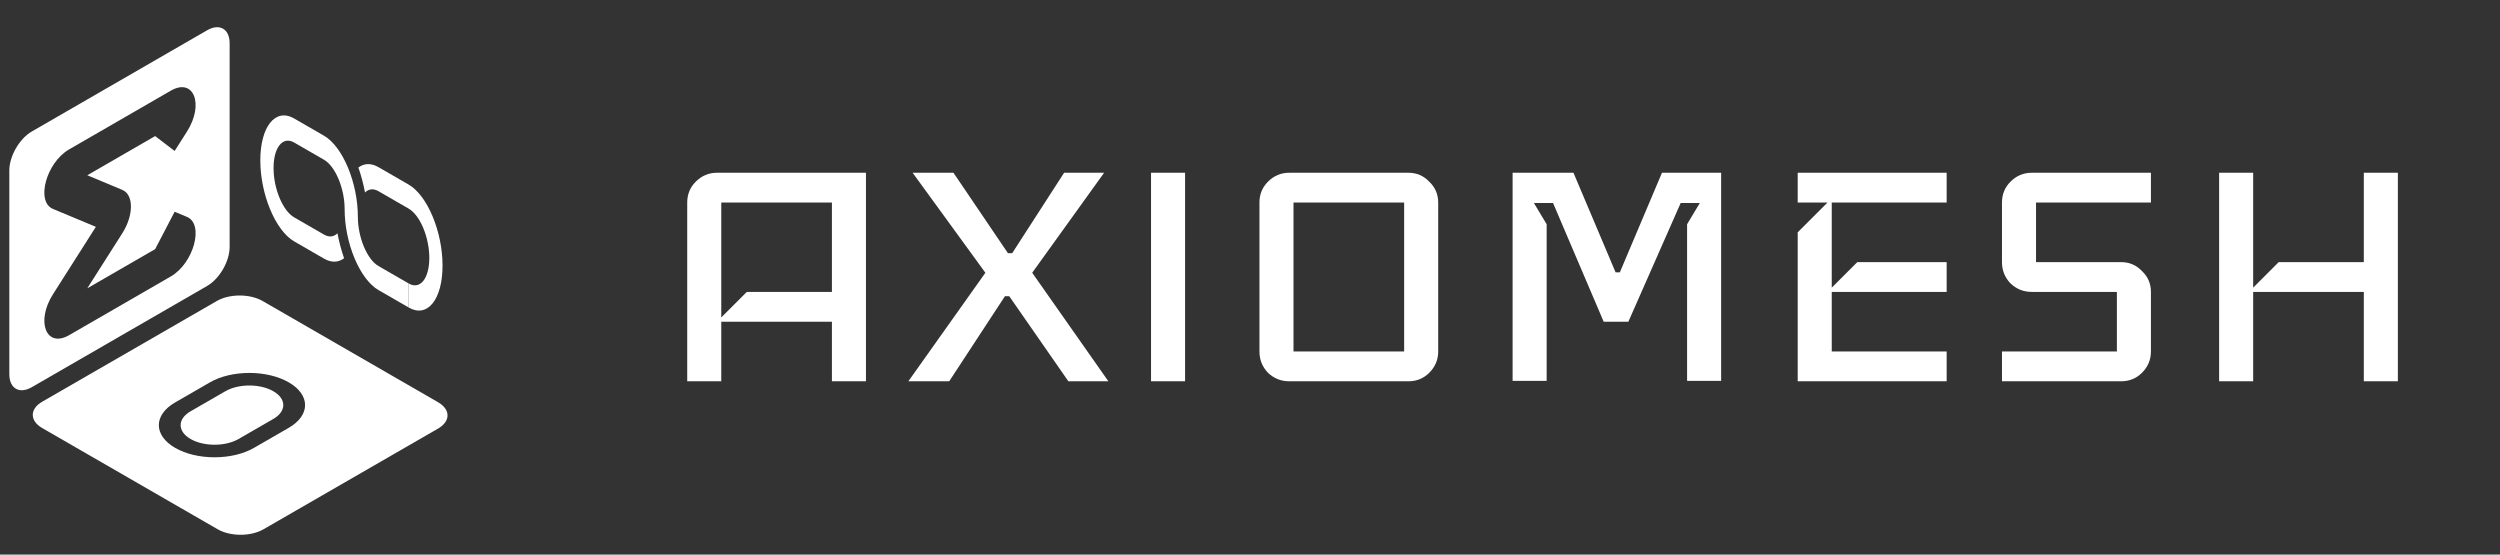 <svg width="577" height="128" viewBox="0 0 577 128" fill="none" xmlns="http://www.w3.org/2000/svg">
<rect x="0" y="0" width="577" height="128" fill="#333333" stroke="none"/>
<path d="M199.865 88H192.007V74.249H166.469V88H158.612V46.747C158.612 44.848 159.266 43.243 160.576 41.934C161.951 40.559 163.588 39.871 165.487 39.871H199.865V88ZM192.007 67.373V46.747H166.469V73.267L172.363 67.373H192.007ZM255.813 88H246.58L232.928 68.356H231.945L219.078 88H209.649L227.427 62.953L210.631 39.871H220.06L232.633 58.435H233.615L245.598 39.871H254.831L238.232 62.953L255.813 88ZM273.516 88H265.659V39.871H273.516V88ZM331.936 81.124C331.936 83.023 331.248 84.66 329.873 86.036C328.563 87.345 326.959 88 325.06 88H297.558C295.659 88 294.022 87.345 292.647 86.036C291.337 84.66 290.682 83.023 290.682 81.124V46.747C290.682 44.848 291.337 43.243 292.647 41.934C294.022 40.559 295.659 39.871 297.558 39.871H325.06C326.959 39.871 328.563 40.559 329.873 41.934C331.248 43.243 331.936 44.848 331.936 46.747V81.124ZM324.078 81.124V46.747H298.54V81.124H324.078ZM397.238 87.902H389.38V51.756L392.327 46.845H387.907L375.826 74.249H370.129L358.44 46.845H354.02L356.967 51.756V87.902H349.109V39.871H363.155L372.879 62.855H373.861L383.585 39.871H397.238V87.902ZM449.288 88H414.91V53.622L421.786 46.747H414.91V39.871H449.288V46.747H422.768V66.391L428.661 60.498H449.288V67.373H422.768V81.124H449.288V88ZM496.435 81.124C496.435 83.023 495.747 84.66 494.372 86.036C493.062 87.345 491.458 88 489.559 88H462.057V81.124H488.577V67.373H468.933C467.034 67.373 465.397 66.719 464.021 65.409C462.712 64.034 462.057 62.397 462.057 60.498V46.747C462.057 44.848 462.712 43.243 464.021 41.934C465.397 40.559 467.034 39.871 468.933 39.871H496.435V46.747H469.915V60.498H489.559C491.458 60.498 493.062 61.185 494.372 62.56C495.747 63.87 496.435 65.474 496.435 67.373V81.124ZM553.427 88H545.569V67.373H520.031V88H512.173V39.871H520.031V66.391L525.924 60.498H545.569V39.871H553.427V88Z" fill="white"/>
<path d="M87.348 66.945C83.036 64.455 79.539 56.087 79.539 48.254C79.539 43.485 77.41 38.389 74.784 36.873L67.804 32.843V32.844C65.218 31.435 63.136 34.066 63.136 38.783C63.136 43.553 65.265 48.649 67.891 50.165L74.784 54.145C75.97 54.829 77.055 54.667 77.888 53.844C78.26 55.831 78.778 57.772 79.417 59.601C78.121 60.59 76.519 60.692 74.784 59.691L67.891 55.711C63.578 53.221 60.082 44.853 60.082 37.02C60.082 29.241 63.531 24.915 67.804 27.297L74.784 31.327C79.097 33.817 82.593 42.185 82.593 50.018C82.593 54.787 84.722 59.883 87.348 61.399L94.329 65.429V70.975L87.348 66.945Z" fill="white"/>
<path d="M87.348 38.58C85.614 37.579 84.012 37.68 82.716 38.669C83.355 40.498 83.874 42.439 84.246 44.426C85.078 43.604 86.163 43.442 87.348 44.126L94.329 48.156C96.955 49.672 99.084 54.768 99.084 59.538C99.084 64.307 96.955 66.944 94.329 65.429V70.975C98.642 73.464 102.138 69.133 102.138 61.301C102.138 53.468 98.641 45.1 94.329 42.61L87.348 38.58Z" fill="white"/>
<path fill-rule="evenodd" clip-rule="evenodd" d="M47.803 6.989C50.673 5.332 52.999 6.675 52.999 9.989V57.001C52.999 60.314 50.673 64.344 47.803 66.001L7.348 89.357C4.479 91.014 2.152 89.671 2.152 86.357V39.345C2.152 36.032 4.479 32.002 7.348 30.345L47.803 6.989ZM15.956 77.354C10.661 80.411 8.216 74.223 12.227 67.916L22.125 52.354L12.227 48.221C8.216 46.545 10.66 37.535 15.955 34.478L39.427 20.926C44.722 17.869 47.166 24.057 43.155 30.364L40.307 34.843L35.805 31.409L20.146 40.45L28.237 43.829C30.881 44.934 30.881 49.663 28.238 53.821L20.147 66.542L35.806 57.502L40.308 48.87L43.156 50.06C47.167 51.735 44.723 60.746 39.428 63.803L15.956 77.354Z" fill="white"/>
<path d="M43.984 101.319C47.043 103.083 52.002 103.083 55.061 101.319L63.089 96.687C66.148 94.923 66.148 92.062 63.089 90.297C60.031 88.533 55.071 88.533 52.012 90.297L43.984 94.929C40.925 96.693 40.925 99.554 43.984 101.319Z" fill="white"/>
<path fill-rule="evenodd" clip-rule="evenodd" d="M60.594 69.463C57.683 67.783 52.963 67.783 50.053 69.463L9.746 92.714C6.835 94.394 6.835 97.116 9.746 98.795L50.258 122.166C53.169 123.845 57.889 123.845 60.8 122.166L101.107 98.914C104.018 97.235 104.018 94.512 101.107 92.833L60.594 69.463ZM58.618 103.37C53.595 106.268 45.45 106.268 40.427 103.37C35.404 100.473 35.404 95.775 40.427 92.877L48.455 88.246C53.479 85.348 61.623 85.348 66.646 88.246C71.669 91.143 71.669 95.841 66.646 98.739L58.618 103.37Z" fill="white"/>
</svg>
